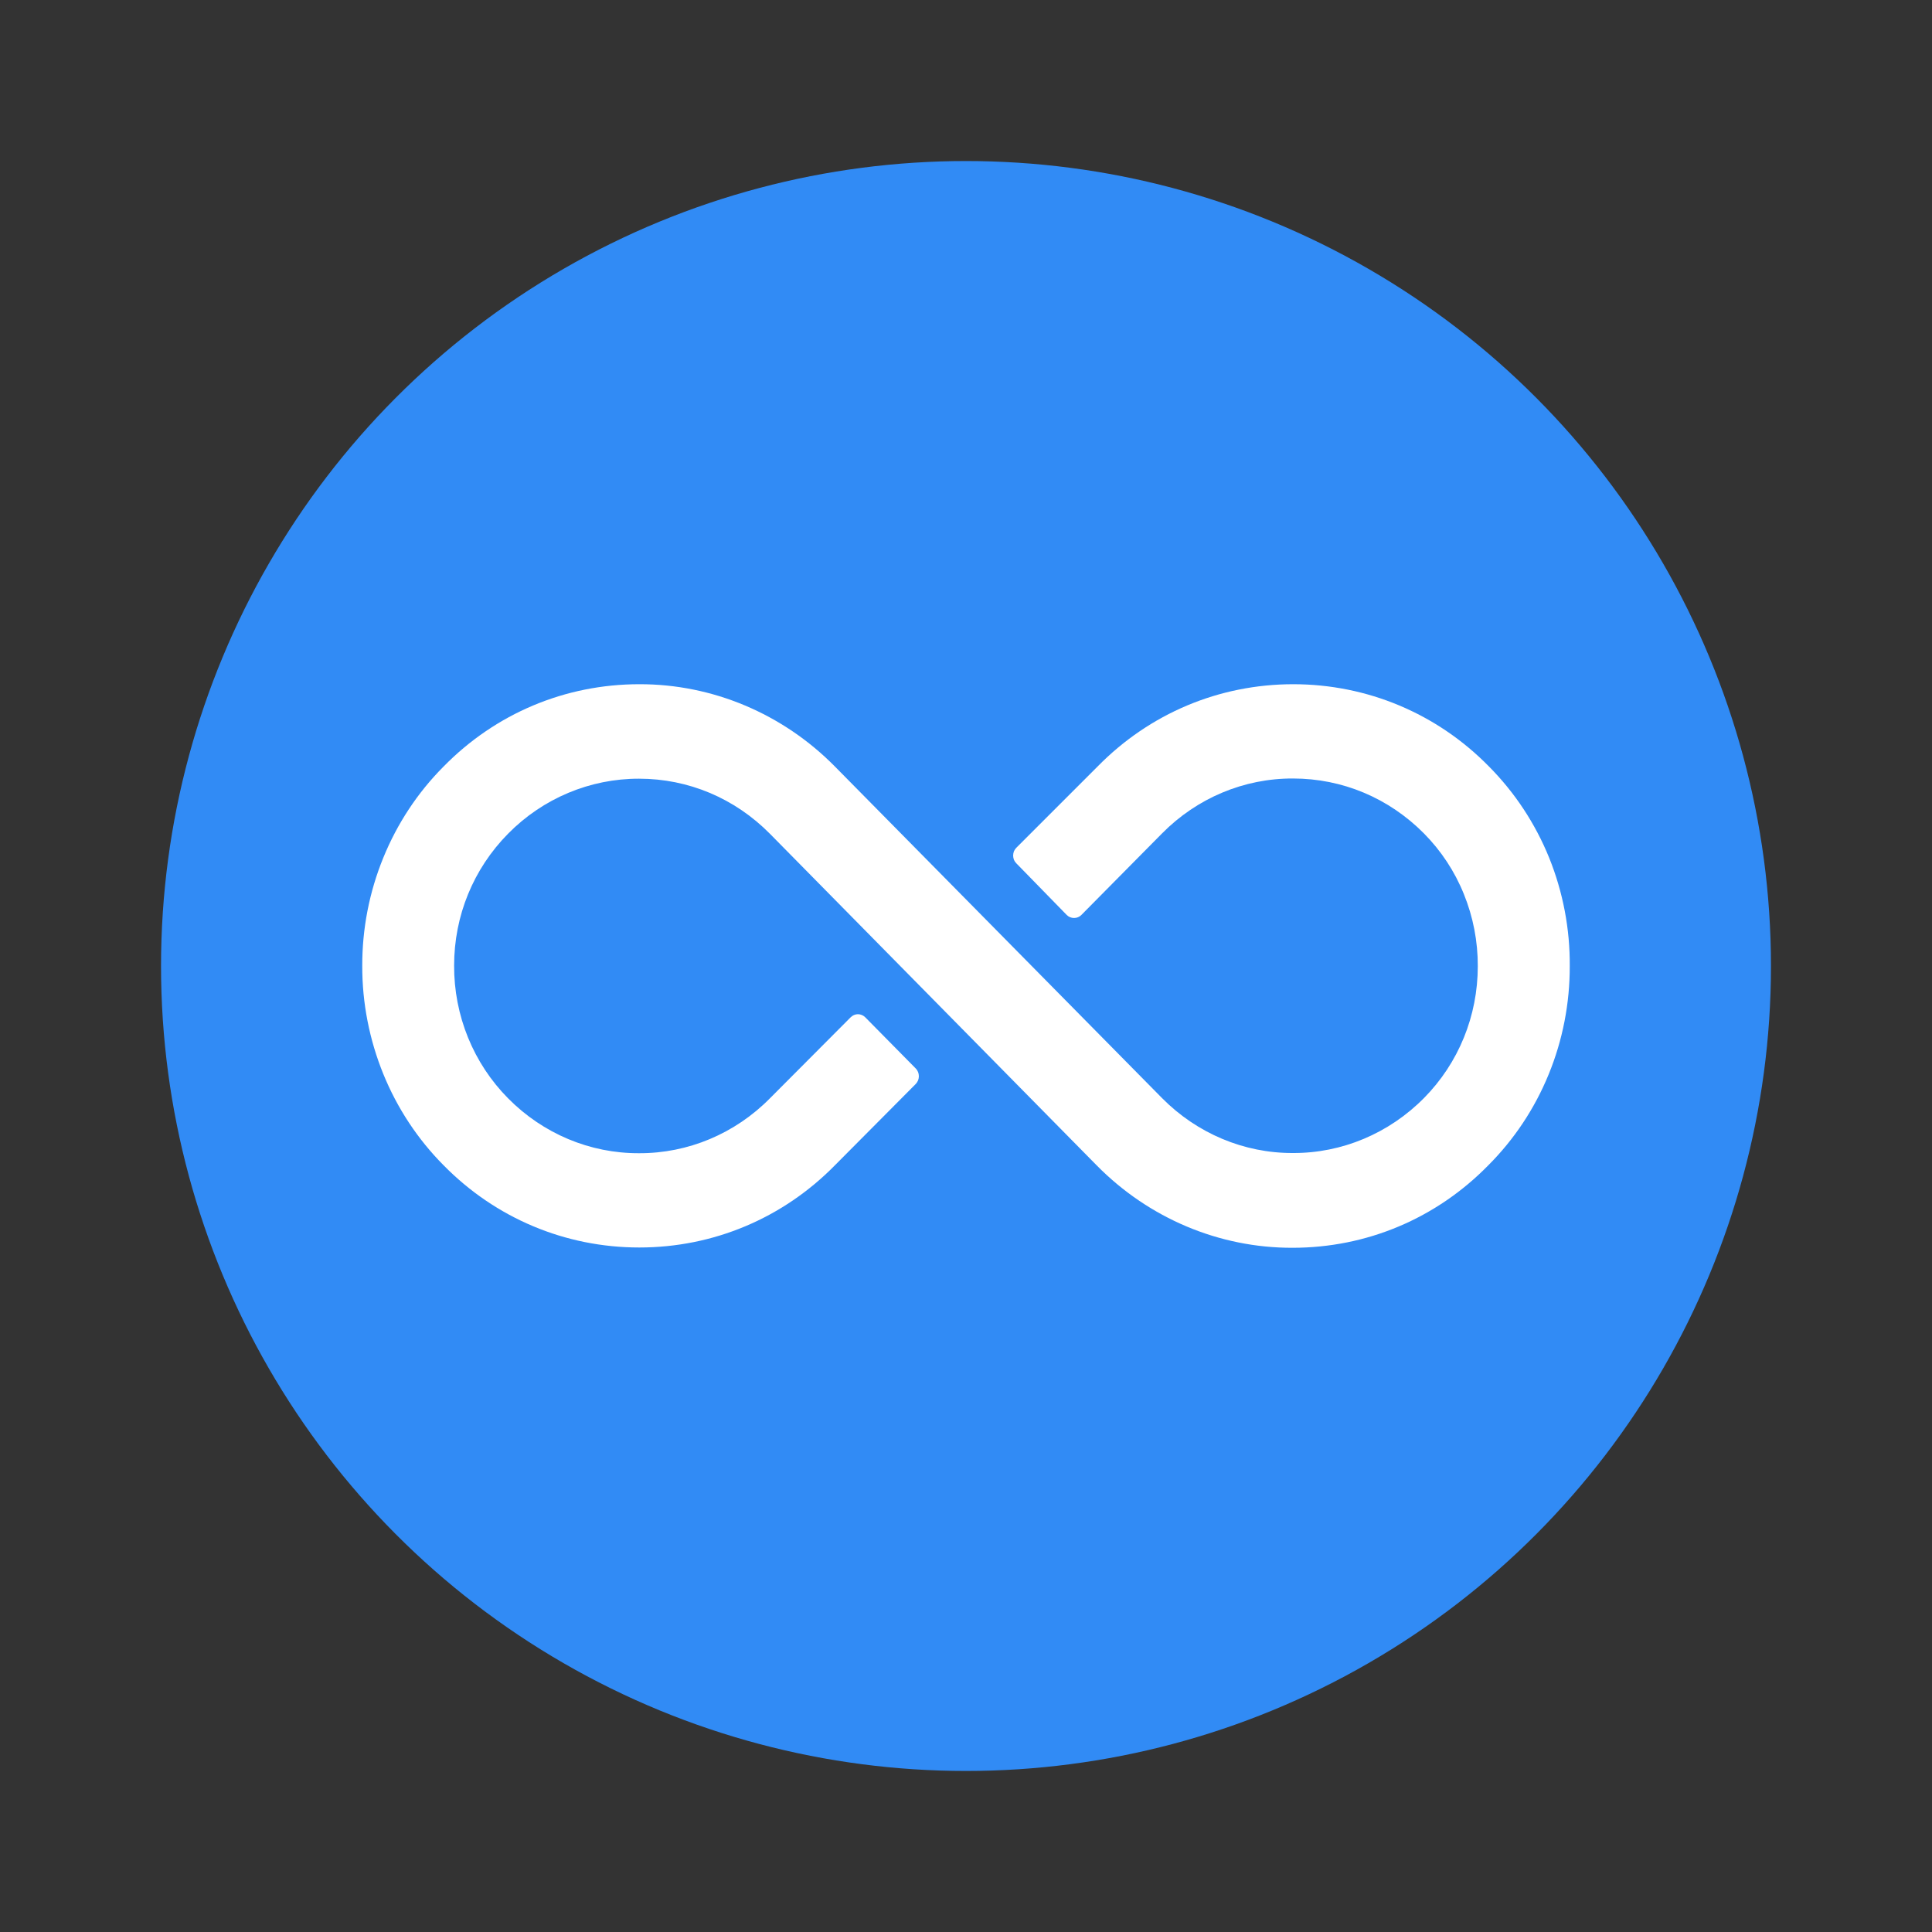 <svg width="20" height="20" viewBox="0 0 20 20" fill="none" xmlns="http://www.w3.org/2000/svg">
<rect x="0" y="0" width="20" height="20" fill="#333333" stroke="none"/>
<circle cx="10" cy="10" r="8.333" fill="#318BF5"/>
<path d="M13.388 7.083C12.62 7.083 11.9 7.386 11.361 7.936L10.52 8.777C10.51 8.787 10.502 8.8 10.496 8.813C10.491 8.827 10.488 8.842 10.488 8.857C10.488 8.871 10.491 8.886 10.496 8.9C10.502 8.914 10.51 8.926 10.52 8.936L11.043 9.472C11.063 9.492 11.09 9.503 11.119 9.503C11.147 9.503 11.174 9.492 11.194 9.472L12.029 8.628C12.391 8.261 12.878 8.057 13.385 8.059C13.897 8.059 14.377 8.261 14.741 8.628C14.918 8.807 15.059 9.02 15.154 9.256C15.25 9.492 15.299 9.746 15.298 10.002C15.298 10.517 15.099 11.005 14.741 11.367C14.379 11.733 13.892 11.938 13.385 11.936C12.878 11.938 12.391 11.733 12.029 11.367L8.644 7.936C8.104 7.388 7.375 7.081 6.618 7.083C5.85 7.083 5.13 7.386 4.591 7.936C4.324 8.204 4.112 8.525 3.968 8.879C3.823 9.234 3.749 9.614 3.75 9.999C3.749 10.383 3.824 10.764 3.968 11.118C4.112 11.472 4.324 11.793 4.591 12.062C5.13 12.611 5.852 12.914 6.618 12.914C7.385 12.914 8.105 12.611 8.644 12.062L9.48 11.221C9.49 11.21 9.498 11.198 9.504 11.184C9.509 11.17 9.512 11.156 9.512 11.141C9.512 11.126 9.509 11.111 9.504 11.098C9.498 11.084 9.49 11.071 9.48 11.061L8.957 10.531C8.937 10.511 8.91 10.499 8.881 10.499C8.853 10.499 8.826 10.511 8.806 10.531L7.971 11.369C7.609 11.736 7.122 11.94 6.615 11.938C6.108 11.94 5.621 11.736 5.259 11.369C5.082 11.19 4.941 10.977 4.845 10.741C4.749 10.505 4.7 10.252 4.701 9.996C4.701 9.48 4.9 8.995 5.259 8.631C5.62 8.264 6.108 8.06 6.615 8.061C7.126 8.061 7.606 8.263 7.97 8.631L11.353 12.064C11.893 12.612 12.622 12.919 13.38 12.917C14.148 12.917 14.867 12.614 15.406 12.064C15.674 11.796 15.887 11.476 16.032 11.121C16.177 10.767 16.251 10.386 16.25 10.001C16.253 9.616 16.18 9.235 16.037 8.88C15.893 8.525 15.681 8.204 15.414 7.935C14.876 7.386 14.153 7.083 13.387 7.083H13.388Z" fill="white"/>
</svg>
